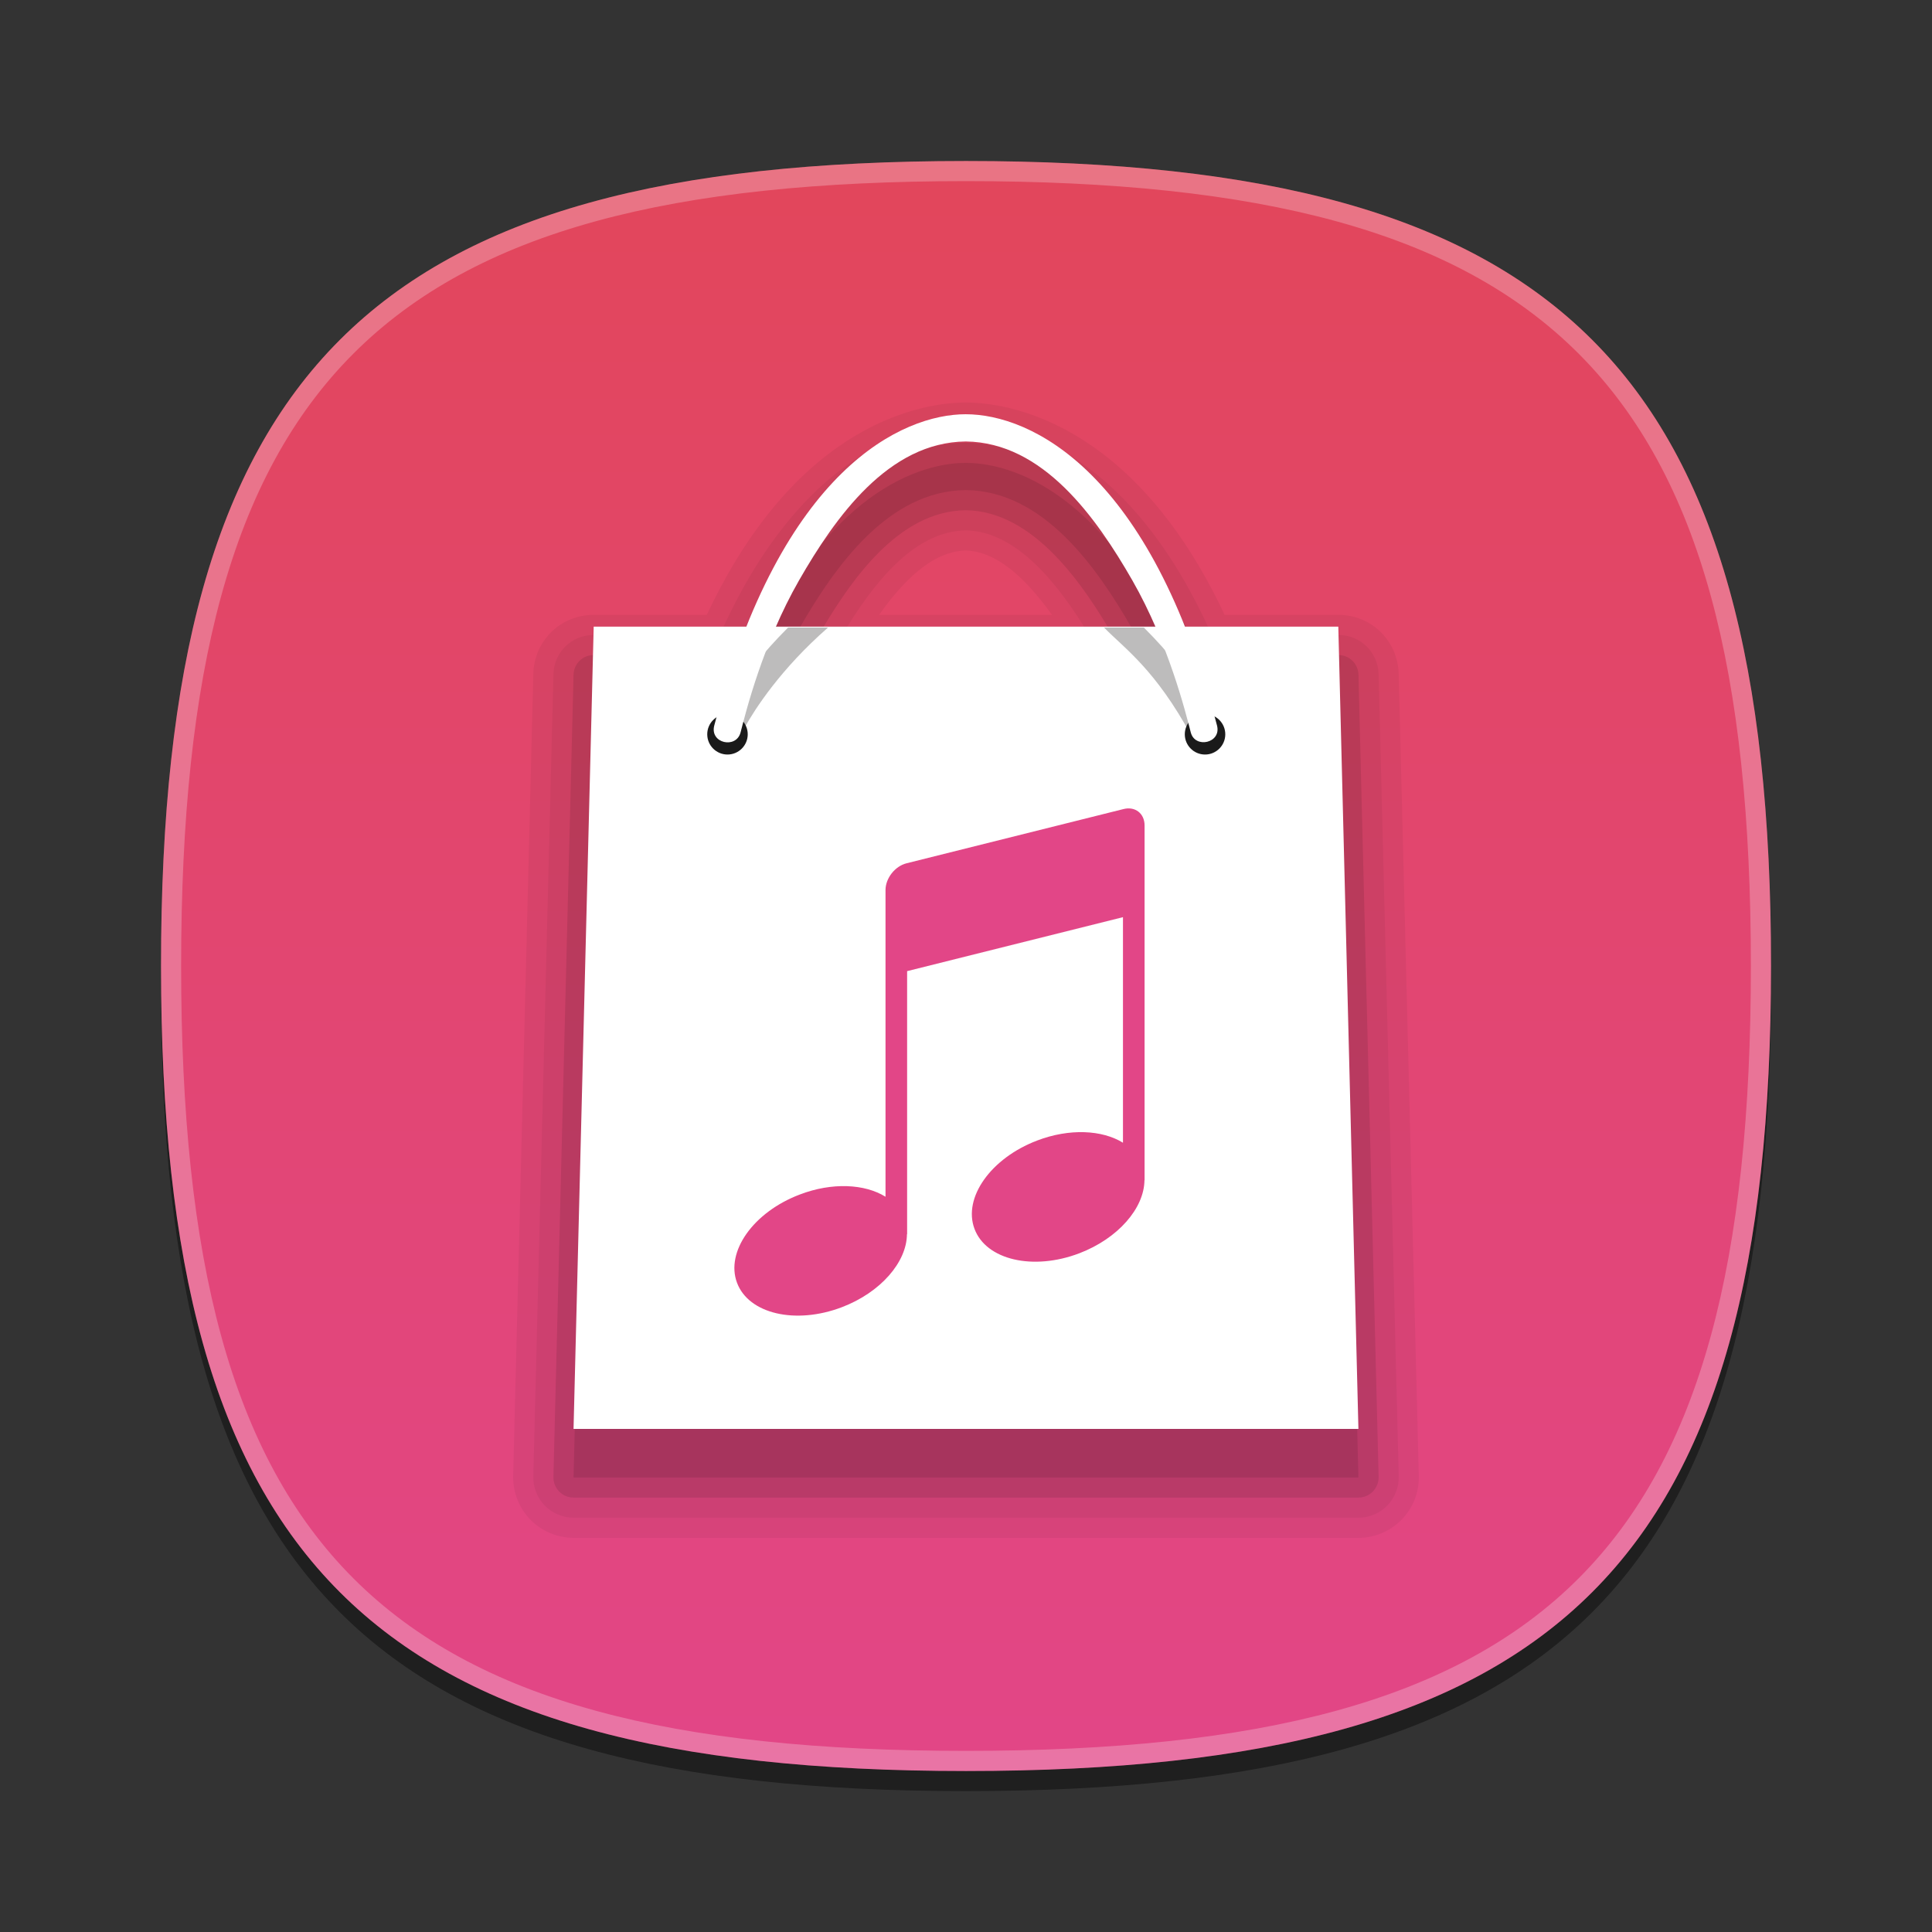 <?xml version="1.0" encoding="UTF-8"?>
<svg xmlns="http://www.w3.org/2000/svg" xmlns:xlink="http://www.w3.org/1999/xlink" baseProfile="tiny" contentScriptType="text/ecmascript" contentStyleType="text/css" height="44" preserveAspectRatio="xMidYMid meet" version="1.1" viewBox="0 0 44 44" width="44" x="0" y="0" zoomAndPan="magnify">
<rect x="0" y="0" width="44" height="44" fill="#333333" stroke="none"/>
<defs>
<linearGradient id="linearGradient3853">
<stop offset="0" stop-color="#e2465b" stop-opacity="1"/>
<stop offset="1" stop-color="#e24687" stop-opacity="1"/>
</linearGradient>
<linearGradient gradientTransform="matrix(1,0,0,-1,-14.015,-93.486)" gradientUnits="userSpaceOnUse" x1="36.016" x2="36.016" y1="-97.151" y2="-133.817">
<stop offset="0" stop-color="#ff3f7c"/>
<stop offset="1" stop-color="#900058"/>
</linearGradient>
<linearGradient gradientTransform="matrix(1,0,0,-1,-14.015,-93.486)" gradientUnits="userSpaceOnUse" x1="36.016" x2="36.016" y1="-97.267" y2="-133.588">
<stop offset="0" stop-color="#ffffff"/>
<stop offset="1" stop-color="#ffffff" stopOpacity="0"/>
</linearGradient>
<linearGradient gradientTransform="matrix(1,0,0,-1,-14.015,-93.486)" gradientUnits="userSpaceOnUse" x1="24.538" x2="43.958" y1="-103.381" y2="-126.71">
<stop offset="0" stop-color="#ffffff"/>
<stop offset="1" stop-color="#e6e2d8"/>
</linearGradient>
<linearGradient gradientTransform="matrix(1,0,0,-1,-14.015,-93.486)" gradientUnits="userSpaceOnUse" x1="36.018" x2="36.018" y1="-112.148" y2="-108.281">
<stop offset="0" stop-color="#ffffff" stopOpacity="0"/>
<stop offset="1" stop-color="#e6e2d8"/>
</linearGradient>
<linearGradient gradientTransform="matrix(1,0,0,-1,-14.015,-93.486)" gradientUnits="userSpaceOnUse" x1="36.006" x2="36.006" y1="-107.226" y2="-110.281">
<stop offset="0" stop-color="#ffffff"/>
<stop offset="0.474" stop-color="#fdfdfd"/>
<stop offset="0.645" stop-color="#f6f6f6"/>
<stop offset="0.766" stop-color="#ebebeb"/>
<stop offset="0.865" stop-color="#dadada"/>
<stop offset="0.948" stop-color="#c4c4c4"/>
<stop offset="1" stop-color="#b2b2b2"/>
</linearGradient>
<linearGradient gradientTransform="matrix(1,0,0,-1,-14.015,-93.486)" gradientUnits="userSpaceOnUse" x1="36.017" x2="36.017" y1="-127.561" y2="-117.506">
<stop offset="0" stop-color="#ffffff"/>
<stop offset="1" stop-color="#e6e2d8"/>
</linearGradient>
<linearGradient gradientTransform="matrix(1,0,0,-1,-14.015,-93.486)" gradientUnits="userSpaceOnUse" x1="35.41" x2="35.41" y1="-111.706" y2="-129.125">
<stop offset="0" stop-color="#ef437c"/>
<stop offset="1" stop-color="#901d5b"/>
</linearGradient>
<linearGradient gradientTransform="matrix(1,0,0,-1,-14.015,-93.486)" gradientUnits="userSpaceOnUse" x1="35.41" x2="35.41" y1="-111.706" y2="-129.125">
<stop offset="0" stop-color="#ef437c"/>
<stop offset="1" stop-color="#901d5b"/>
</linearGradient>
<linearGradient gradientTransform="matrix(1,0,0,-1,-14.015,-93.486)" gradientUnits="userSpaceOnUse" x1="36.018" x2="36.018" y1="-112.148" y2="-108.281">
<stop offset="0" stop-color="#ffffff" stopOpacity="0"/>
<stop offset="1" stop-color="#e6e2d8"/>
</linearGradient>
<linearGradient gradientTransform="matrix(1,0,0,-1,-14.015,-93.486)" gradientUnits="userSpaceOnUse" id="linearGradient3125" x1="36.016" x2="36.016" y1="-97.267" y2="-133.588">
<stop offset="0" stop-color="#ffffff"/>
<stop offset="1" stop-color="#ffffff" stopOpacity="0"/>
</linearGradient>
<linearGradient gradientTransform="matrix(0,1,-1,0,44.001,-5e-4)" gradientUnits="userSpaceOnUse" id="linearGradient3859" x1="3.667" x2="40.334" y1="22" y2="22">
<stop offset="0" stop-color="#e2465b" stop-opacity="1"/>
<stop offset="1" stop-color="#e24687" stop-opacity="1"/>
</linearGradient>
</defs>
<path d="M 40.334 22.458 C 40.334 36.04 35.584 40.791 22.0 40.791 C 8.418 40.791 3.667 36.039 3.667 22.458 C 3.667 8.875 8.418 4.125 22.0 4.125 C 35.584 4.125 40.334 8.875 40.334 22.458 z " fill-opacity="0.4" stroke-opacity="0.4"/>
<path d="M 22 40.334 C 8.418 40.334 3.667 35.584 3.667 22 C 3.667 8.418 8.418 3.667 22 3.667 C 35.584 3.667 40.334 8.418 40.334 22 C 40.334 35.584 35.584 40.334 22 40.334 z " fill="url(#linearGradient3859)" fill-opacity="1"/>
<path d="M 22.0 3.667 C 8.418 3.667 3.667 8.417 3.667 22.0 C 3.667 35.582 8.418 40.333 22.0 40.333 C 35.584 40.333 40.334 35.582 40.334 22.0 C 40.334 8.417 35.584 3.667 22.0 3.667 z M 22.0 39.875 C 8.636 39.875 4.125 35.364 4.125 22.0 C 4.125 8.636 8.636 4.125 22.0 4.125 C 35.364 4.125 39.875 8.636 39.875 22.0 C 39.875 35.364 35.364 39.875 22.0 39.875 z " fill="url(#linearGradient3125)" fill-opacity="0.25" stroke-opacity="0.25"/>
<rect fill="none" height="44" width="44" x="0" y="0"/>
<path d="M 13.062 35.023 C 12.694 35.023 12.335 34.872 12.078 34.608 C 11.821 34.344 11.679 33.982 11.687 33.613 L 12.146 15.343 C 12.166 14.591 12.769 14.003 13.521 14.003 L 16.097 14.003 C 18.202 9.521 21.131 9.167 21.993 9.167 C 22.855 9.167 25.788 9.521 27.889 14.003 L 30.479 14.003 C 31.231 14.003 31.834 14.591 31.854 15.343 L 32.312 33.614 C 32.322 33.983 32.18 34.345 31.921 34.609 C 31.664 34.873 31.304 35.024 30.937 35.024 L 13.062 35.024 z M 23.958 14.004 C 23.266 13.034 22.618 12.553 21.994 12.538 C 21.221 12.553 20.545 13.262 20.02 14.004 L 23.958 14.004 z " fill-opacity="0.05" stroke-opacity="0.05"/>
<path d="M 13.062 34.565 C 12.817 34.565 12.578 34.464 12.406 34.288 C 12.234 34.112 12.139 33.87 12.146 33.625 L 12.604 15.354 C 12.618 14.853 13.019 14.461 13.521 14.461 L 16.393 14.461 C 18.389 9.979 21.173 9.625 21.993 9.625 C 22.813 9.625 25.6 9.979 27.596 14.461 L 30.48 14.461 C 30.981 14.461 31.383 14.853 31.397 15.354 L 31.855 33.625 C 31.861 33.87 31.766 34.112 31.594 34.288 C 31.423 34.465 31.184 34.565 30.938 34.565 L 13.062 34.565 z M 24.805 14.461 C 24.145 13.367 23.186 12.099 21.995 12.079 C 20.807 12.096 19.878 13.3 19.18 14.461 L 24.805 14.461 z " fill-opacity="0.05" stroke-opacity="0.05"/>
<path d="M 13.062 34.106 C 12.939 34.106 12.821 34.057 12.735 33.968 C 12.648 33.879 12.601 33.76 12.604 33.636 L 13.062 15.365 C 13.069 15.116 13.272 14.918 13.521 14.918 L 16.692 14.918 C 18.584 10.437 21.218 10.082 21.993 10.082 C 22.769 10.082 25.405 10.436 27.295 14.918 L 30.48 14.918 C 30.729 14.918 30.931 15.116 30.938 15.365 L 31.397 33.636 C 31.4 33.759 31.352 33.878 31.267 33.967 C 31.18 34.056 31.062 34.106 30.938 34.106 L 13.062 34.106 L 13.062 34.106 z M 25.589 14.92 C 25.523 14.792 25.457 14.669 25.389 14.55 C 24.672 13.302 23.54 11.641 21.996 11.62 C 20.465 11.637 19.374 13.194 18.596 14.55 C 18.529 14.669 18.461 14.792 18.395 14.92 L 25.589 14.92 z " fill-opacity="0.1" stroke-opacity="0.1"/>
<path d="M 30.479 15.378 L 26.986 15.378 C 25.436 11.489 23.266 10.542 21.993 10.542 C 20.776 10.542 18.573 11.438 17.0 15.378 L 13.52 15.378 L 13.062 33.649 L 30.937 33.649 L 30.479 15.378 z M 18.198 14.322 C 19.023 12.885 20.233 11.177 21.996 11.161 C 23.753 11.182 24.962 12.887 25.786 14.322 C 25.987 14.673 26.161 15.03 26.312 15.378 L 17.67 15.378 C 17.822 15.03 17.997 14.673 18.198 14.322 z " fill-opacity="0.1" stroke-opacity="0.1"/>
<polygon fill="#ffffff" fill-opacity="1" points="13.521,14.271 30.479,14.271 30.937,32.542 13.062,32.542 "/>
<path d="M 17.949 14.291 C 16.763 15.47 16.304 16.492 16.294 16.518 C 16.121 16.904 16.705 17.116 16.858 16.77 L 16.858 16.77 C 16.858 16.77 16.889 16.699 16.967 16.555 C 17.193 16.15 17.776 15.238 18.859 14.291 L 17.949 14.291 z " fill="#231f20" fill-opacity="0.3" stroke-opacity="0.3"/>
<path d="M 26.05 14.291 L 25.143 14.291 C 25.622 14.78 26.311 15.243 27.14 16.77 C 27.302 17.125 27.883 16.916 27.706 16.518 C 27.695 16.492 27.235 15.47 26.05 14.291 z " fill="#231f20" fill-opacity="0.3" stroke-opacity="0.3"/>
<ellipse cx="16.568" cy="17.181" fill="#ffffff" rx="0.461" ry="0.461"/>
<ellipse cx="16.568" cy="16.723" fill="#1a1a1a" rx="0.461" ry="0.461"/>
<ellipse cx="27.444" cy="17.181" fill="#ffffff" rx="0.461" ry="0.461"/>
<ellipse cx="27.444" cy="16.723" fill="#1a1a1a" rx="0.461" ry="0.461"/>
<path d="M 27.717 16.524 C 26.202 10.729 23.483 9.434 21.992 9.434 C 20.571 9.434 17.803 10.652 16.267 16.523 C 16.16 16.93 16.767 17.061 16.866 16.68 C 16.983 16.226 17.372 14.657 18.199 13.215 C 19.024 11.778 20.233 10.07 21.996 10.054 C 23.754 10.075 24.963 11.78 25.787 13.215 C 26.612 14.657 27.002 16.226 27.119 16.68 C 27.214 17.056 27.82 16.925 27.717 16.524 z " fill="#ffffff" fill-opacity="1"/>
<path d="M 25.59 18.425 L 20.645 19.661 C 20.382 19.727 20.167 20.002 20.167 20.271 L 20.167 21.225 L 20.167 21.747 L 20.167 27.255 C 19.696 26.962 18.95 26.922 18.213 27.205 C 17.158 27.605 16.52 28.506 16.785 29.214 C 17.05 29.923 18.118 30.172 19.172 29.771 C 20.059 29.433 20.65 28.742 20.655 28.109 L 20.659 28.109 L 20.659 22.117 L 25.575 20.888 L 25.575 26.025 C 25.103 25.733 24.358 25.693 23.62 25.975 C 22.566 26.376 21.928 27.277 22.193 27.985 C 22.457 28.695 23.527 28.944 24.58 28.543 C 25.467 28.204 26.058 27.514 26.064 26.88 L 26.067 26.88 L 26.067 20.273 L 26.067 19.996 L 26.067 18.799 C 26.067 18.527 25.854 18.36 25.59 18.425 z " fill="#e24687" fill-opacity="1"/>
</svg>
